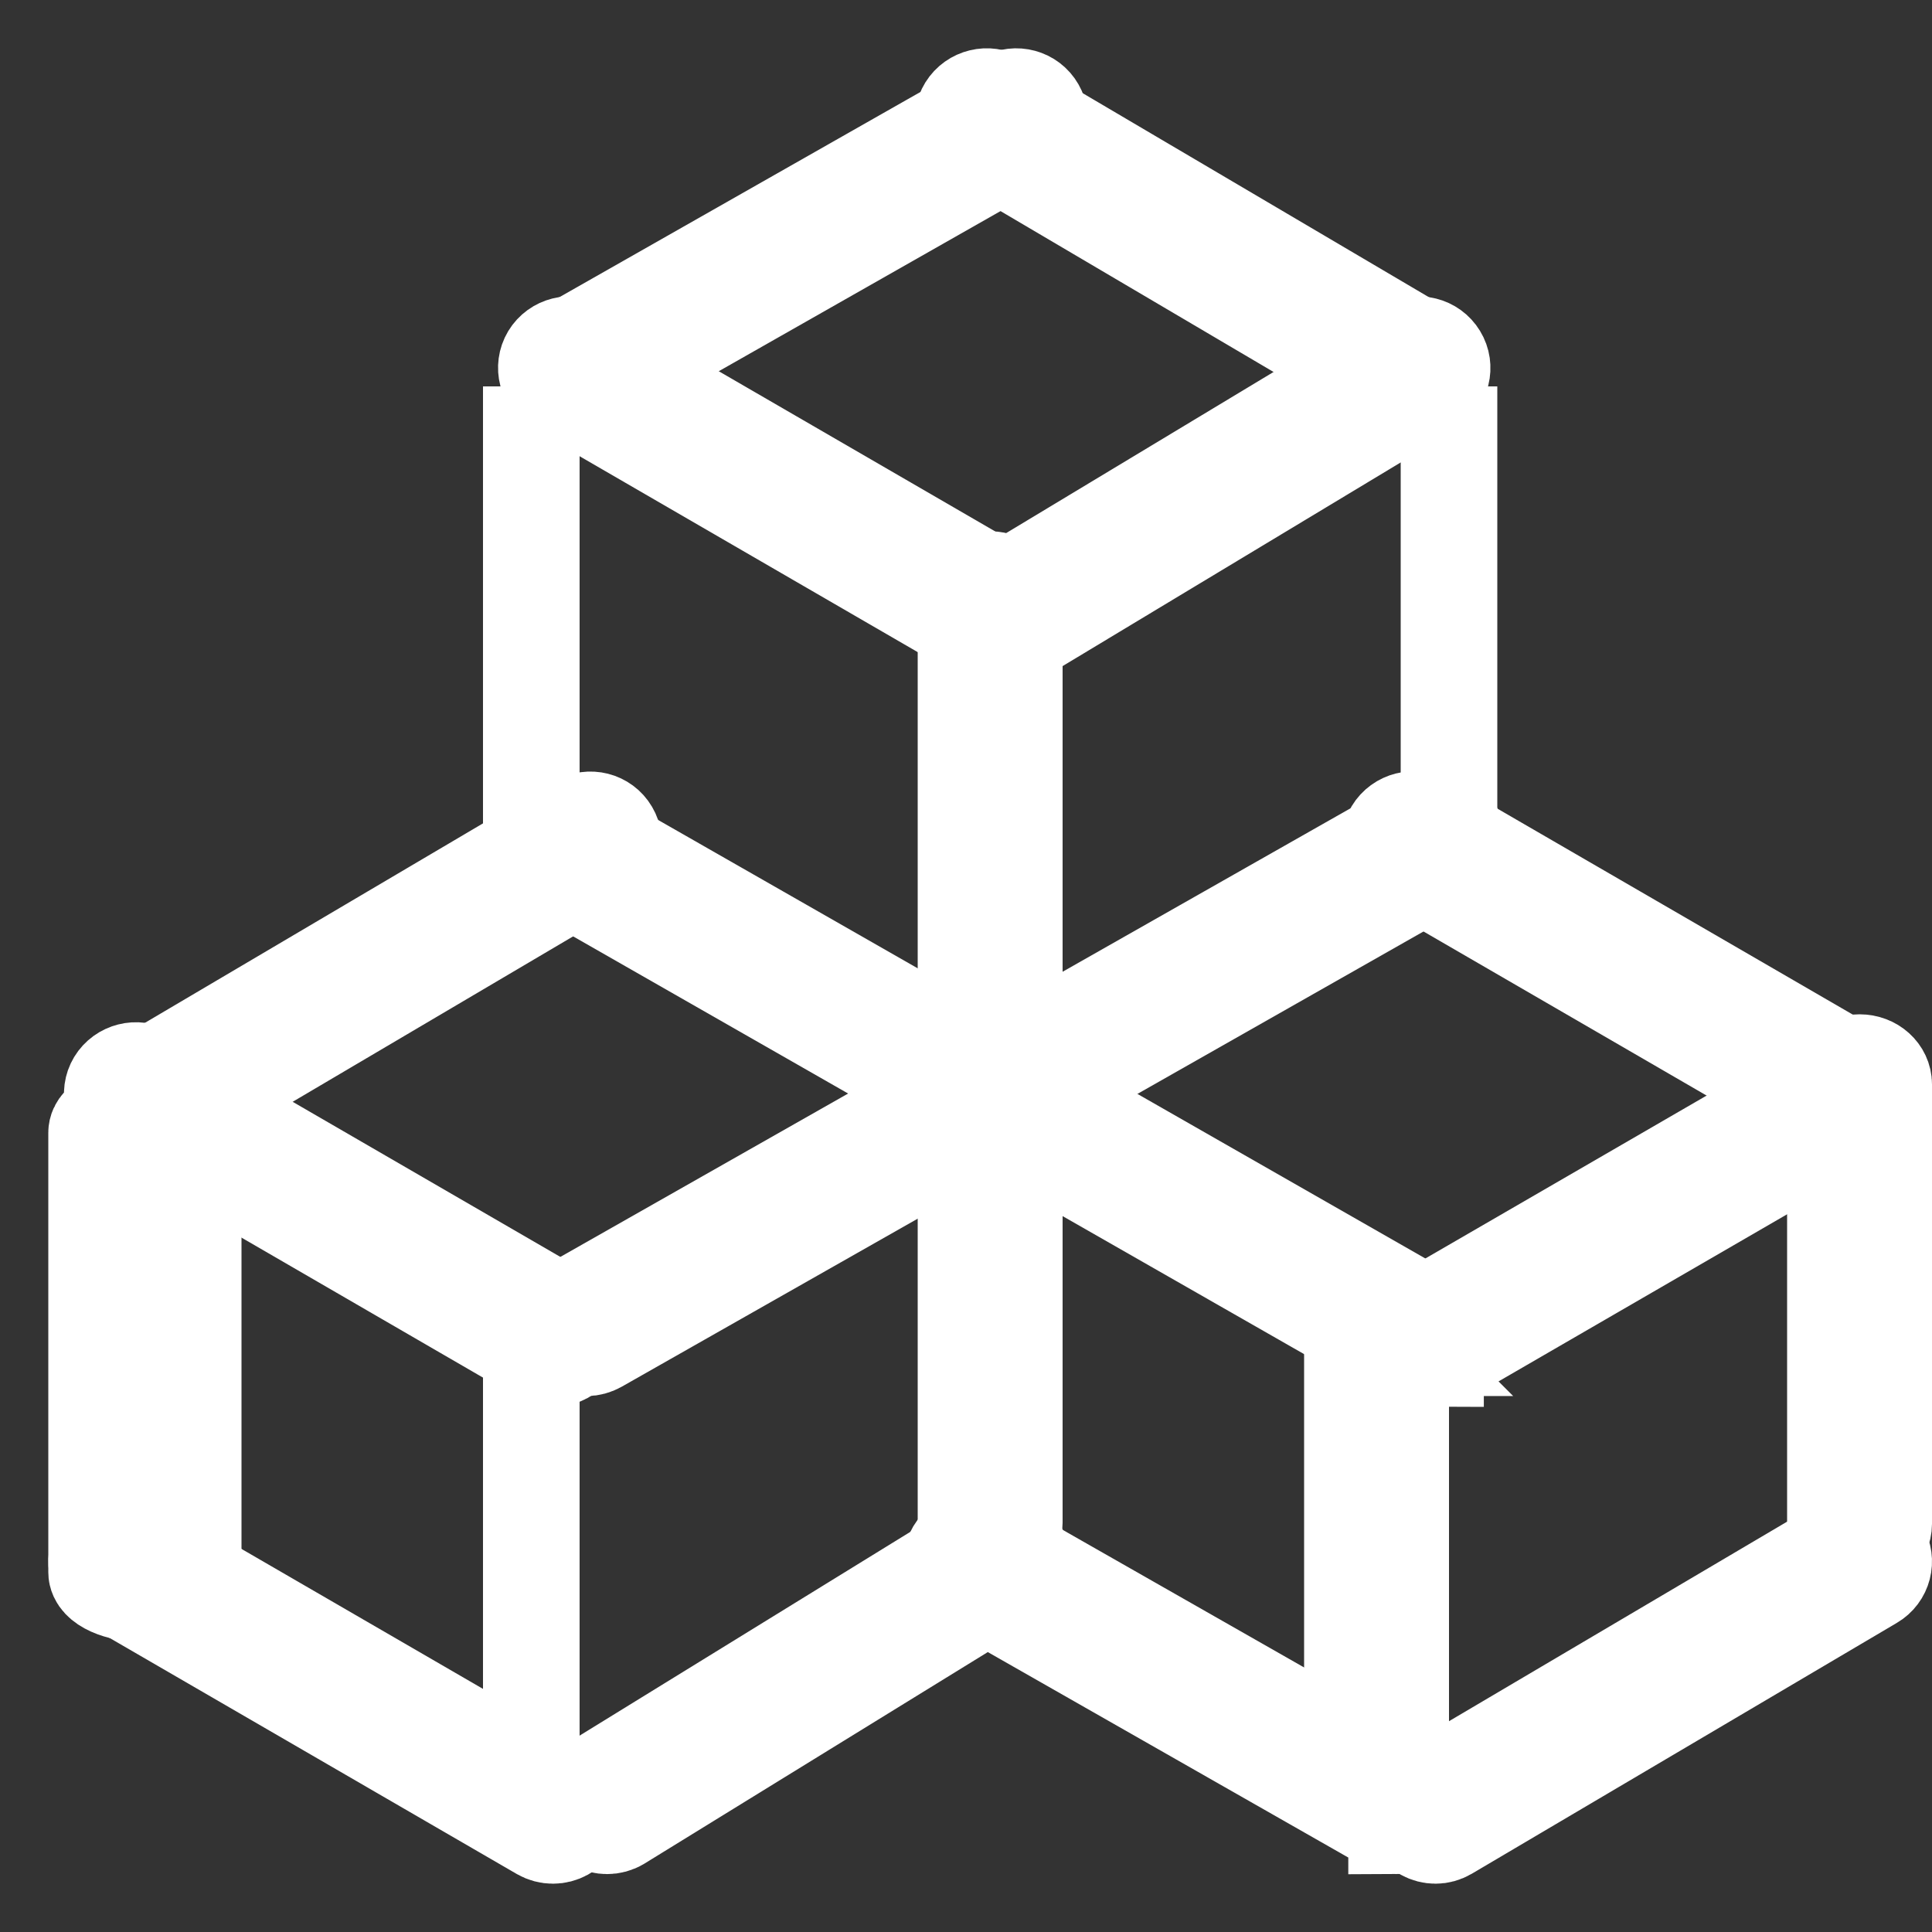 <svg width="40" height="40" viewBox="0 0 40 40" fill="none" xmlns="http://www.w3.org/2000/svg">
<rect x="0" y="0" width="40" height="40" fill="#333333" stroke="none"/>
<path d="M28.915 7.963C28.83 7.963 28.741 7.941 28.663 7.893L20.177 2.893C19.944 2.755 19.869 2.46 20.009 2.233C20.15 2.005 20.452 1.932 20.684 2.069L29.17 7.07C29.403 7.207 29.478 7.502 29.337 7.73C29.246 7.88 29.082 7.963 28.915 7.963Z" fill="white" stroke="white" style="fill:white;fill-opacity:1;stroke:white;stroke-opacity:1;" stroke-width="2"/>
<path d="M20.248 12.992C20.163 12.992 20.078 12.97 20 12.925L11.553 8.031C11.32 7.896 11.242 7.601 11.379 7.371C11.517 7.143 11.818 7.067 12.051 7.201L20.497 12.096C20.73 12.23 20.809 12.525 20.671 12.755C20.579 12.906 20.416 12.992 20.248 12.992Z" fill="white" stroke="white" style="fill:white;fill-opacity:1;stroke:white;stroke-opacity:1;" stroke-width="2"/>
<path d="M28.915 27.904C28.83 27.904 28.744 27.881 28.666 27.836L11.219 17.865C10.986 17.73 10.904 17.436 11.042 17.208C11.18 16.977 11.481 16.901 11.713 17.035L29.16 27.007C29.393 27.141 29.475 27.436 29.337 27.663C29.246 27.817 29.082 27.901 28.912 27.901L28.915 27.904Z" fill="white" stroke="white" style="fill:white;fill-opacity:1;stroke:white;stroke-opacity:1;" stroke-width="2"/>
<path d="M38.223 23.124C38.138 23.124 38.053 23.102 37.974 23.057L29.016 17.865C28.784 17.73 28.705 17.436 28.843 17.205C28.98 16.977 29.282 16.901 29.514 17.035L38.472 22.227C38.704 22.362 38.783 22.657 38.645 22.884C38.554 23.035 38.39 23.121 38.223 23.121V23.124Z" fill="white" stroke="white" style="fill:white;fill-opacity:1;stroke:white;stroke-opacity:1;" stroke-width="2"/>
<path d="M11.448 28.128C11.363 28.128 11.278 28.105 11.199 28.061L2.566 23.057C2.333 22.922 2.255 22.628 2.392 22.4C2.53 22.173 2.831 22.096 3.063 22.231L11.697 27.234C11.93 27.369 12.008 27.663 11.87 27.891C11.779 28.041 11.615 28.128 11.448 28.128Z" fill="white" stroke="white" style="fill:white;fill-opacity:1;stroke:white;stroke-opacity:1;" stroke-width="2"/>
<path d="M11.448 38C11.363 38 11.278 37.978 11.199 37.933L2.241 32.74C2.009 32.606 1.93 32.311 2.068 32.084C2.205 31.856 2.507 31.779 2.739 31.914L11.697 37.106C11.93 37.241 12.008 37.536 11.87 37.763C11.779 37.914 11.615 38 11.448 38Z" fill="white" stroke="white" style="fill:white;fill-opacity:1;stroke:white;stroke-opacity:1;" stroke-width="2"/>
<path d="M28.915 37.801C28.83 37.801 28.744 37.779 28.669 37.737L19.947 32.766C19.711 32.631 19.633 32.34 19.77 32.109C19.908 31.878 20.209 31.802 20.442 31.936L29.164 36.907C29.399 37.042 29.478 37.334 29.34 37.564C29.249 37.718 29.085 37.804 28.915 37.804V37.801Z" fill="white" stroke="white" style="fill:white;fill-opacity:1;stroke:white;stroke-opacity:1;" stroke-width="2"/>
<path d="M12.242 7.963C12.075 7.963 11.911 7.877 11.824 7.72C11.692 7.489 11.773 7.195 12.004 7.063L20.801 2.063C21.033 1.932 21.329 2.012 21.461 2.243C21.593 2.473 21.512 2.768 21.28 2.899L12.483 7.899C12.406 7.941 12.326 7.963 12.245 7.963H12.242Z" fill="white" stroke="white" style="fill:white;fill-opacity:1;stroke:white;stroke-opacity:1;" stroke-width="2"/>
<path d="M21.116 13.072C20.953 13.072 20.795 12.989 20.705 12.842C20.567 12.614 20.64 12.32 20.869 12.182L29.126 7.207C29.354 7.07 29.65 7.143 29.788 7.371C29.927 7.598 29.852 7.893 29.624 8.031L21.367 13.005C21.29 13.053 21.203 13.076 21.116 13.076V13.072Z" fill="white" stroke="white" style="fill:white;fill-opacity:1;stroke:white;stroke-opacity:1;" stroke-width="2"/>
<path d="M12.139 27.904C11.972 27.904 11.808 27.817 11.721 27.66C11.589 27.43 11.67 27.135 11.901 27.003L29.463 17.032C29.695 16.901 29.991 16.981 30.123 17.211C30.255 17.442 30.174 17.737 29.943 17.868L12.38 27.84C12.306 27.881 12.223 27.904 12.143 27.904H12.139Z" fill="white" stroke="white" style="fill:white;fill-opacity:1;stroke:white;stroke-opacity:1;" stroke-width="2"/>
<path d="M3.583 23.031C3.419 23.031 3.259 22.948 3.168 22.794C3.033 22.567 3.107 22.272 3.339 22.138L11.978 17.041C12.207 16.907 12.503 16.98 12.638 17.211C12.773 17.439 12.699 17.733 12.467 17.871L3.828 22.967C3.751 23.012 3.667 23.035 3.583 23.035V23.031Z" fill="white" stroke="white" style="fill:white;fill-opacity:1;stroke:white;stroke-opacity:1;" stroke-width="2"/>
<path d="M29.721 28.128C29.553 28.128 29.393 28.041 29.302 27.888C29.167 27.657 29.248 27.366 29.476 27.231L38.016 22.285C38.244 22.154 38.54 22.231 38.675 22.458C38.81 22.689 38.73 22.98 38.502 23.115L29.962 28.061C29.885 28.105 29.801 28.125 29.721 28.125V28.128Z" fill="white" stroke="white" style="fill:white;fill-opacity:1;stroke:white;stroke-opacity:1;" stroke-width="2"/>
<path d="M29.721 38C29.557 38 29.396 37.916 29.306 37.763C29.171 37.535 29.245 37.241 29.476 37.106L38.273 31.914C38.502 31.779 38.798 31.853 38.933 32.084C39.068 32.311 38.994 32.606 38.762 32.74L29.965 37.932C29.888 37.977 29.804 38 29.721 38Z" fill="white" stroke="white" style="fill:white;fill-opacity:1;stroke:white;stroke-opacity:1;" stroke-width="2"/>
<path d="M12.57 37.801C12.409 37.801 12.252 37.721 12.159 37.574C12.017 37.35 12.088 37.052 12.316 36.914L20.422 31.92C20.647 31.779 20.946 31.85 21.084 32.077C21.226 32.301 21.155 32.599 20.927 32.737L12.821 37.731C12.741 37.779 12.654 37.801 12.567 37.801H12.57Z" fill="white" stroke="white" style="fill:white;fill-opacity:1;stroke:white;stroke-opacity:1;" stroke-width="2"/>
<path d="M11 18C11 18 11 17.793 11 17.537V8.463C11 8.207 11 8 11 8C11 8 11 8.207 11 8.463V17.537C11 17.793 11 18 11 18Z" fill="white" stroke="white" style="fill:white;fill-opacity:1;stroke:white;stroke-opacity:1;" stroke-width="2"/>
<path d="M30 18C30 18 30 17.793 30 17.537V8.463C30 8.207 30 8 30 8C30 8 30 8.207 30 8.463V17.537C30 17.793 30 18 30 18Z" fill="white" stroke="white" style="fill:white;fill-opacity:1;stroke:white;stroke-opacity:1;" stroke-width="2"/>
<path d="M38.5 32C38.223 32 38 31.799 38 31.55V22.45C38 22.201 38.223 22 38.5 22C38.777 22 39 22.201 39 22.45V31.55C39 31.799 38.777 32 38.5 32Z" fill="white" stroke="white" style="fill:white;fill-opacity:1;stroke:white;stroke-opacity:1;" stroke-width="2"/>
<path d="M28.5 37C28.223 37 28 36.793 28 36.537V27.463C28 27.207 28.223 27 28.5 27C28.777 27 29 27.207 29 27.463V36.537C29 36.793 28.777 37 28.5 37Z" fill="white" stroke="white" style="fill:white;fill-opacity:1;stroke:white;stroke-opacity:1;" stroke-width="2"/>
<path d="M11 37C11 37 11 36.793 11 36.537V27.463C11 27.207 11 27 11 27C11 27 11 27.207 11 27.463V36.537C11 36.793 11 37 11 37Z" fill="white" stroke="white" style="fill:white;fill-opacity:1;stroke:white;stroke-opacity:1;" stroke-width="2"/>
<path d="M3 33C2.447 33 2 32.798 2 32.549V23.451C2 23.202 2.447 23 3 23C3.553 23 4 23.202 4 23.451V32.549C4 32.798 3.553 33 3 33Z" fill="white" stroke="white" style="fill:white;fill-opacity:1;stroke:white;stroke-opacity:1;" stroke-width="2"/>
<path d="M20.5 32C20.223 32 20 31.789 20 31.528V12.472C20 12.211 20.223 12 20.5 12C20.777 12 21 12.211 21 12.472V31.528C21 31.789 20.777 32 20.5 32Z" fill="white" stroke="white" style="fill:white;fill-opacity:1;stroke:white;stroke-opacity:1;" stroke-width="2"/>
</svg>
